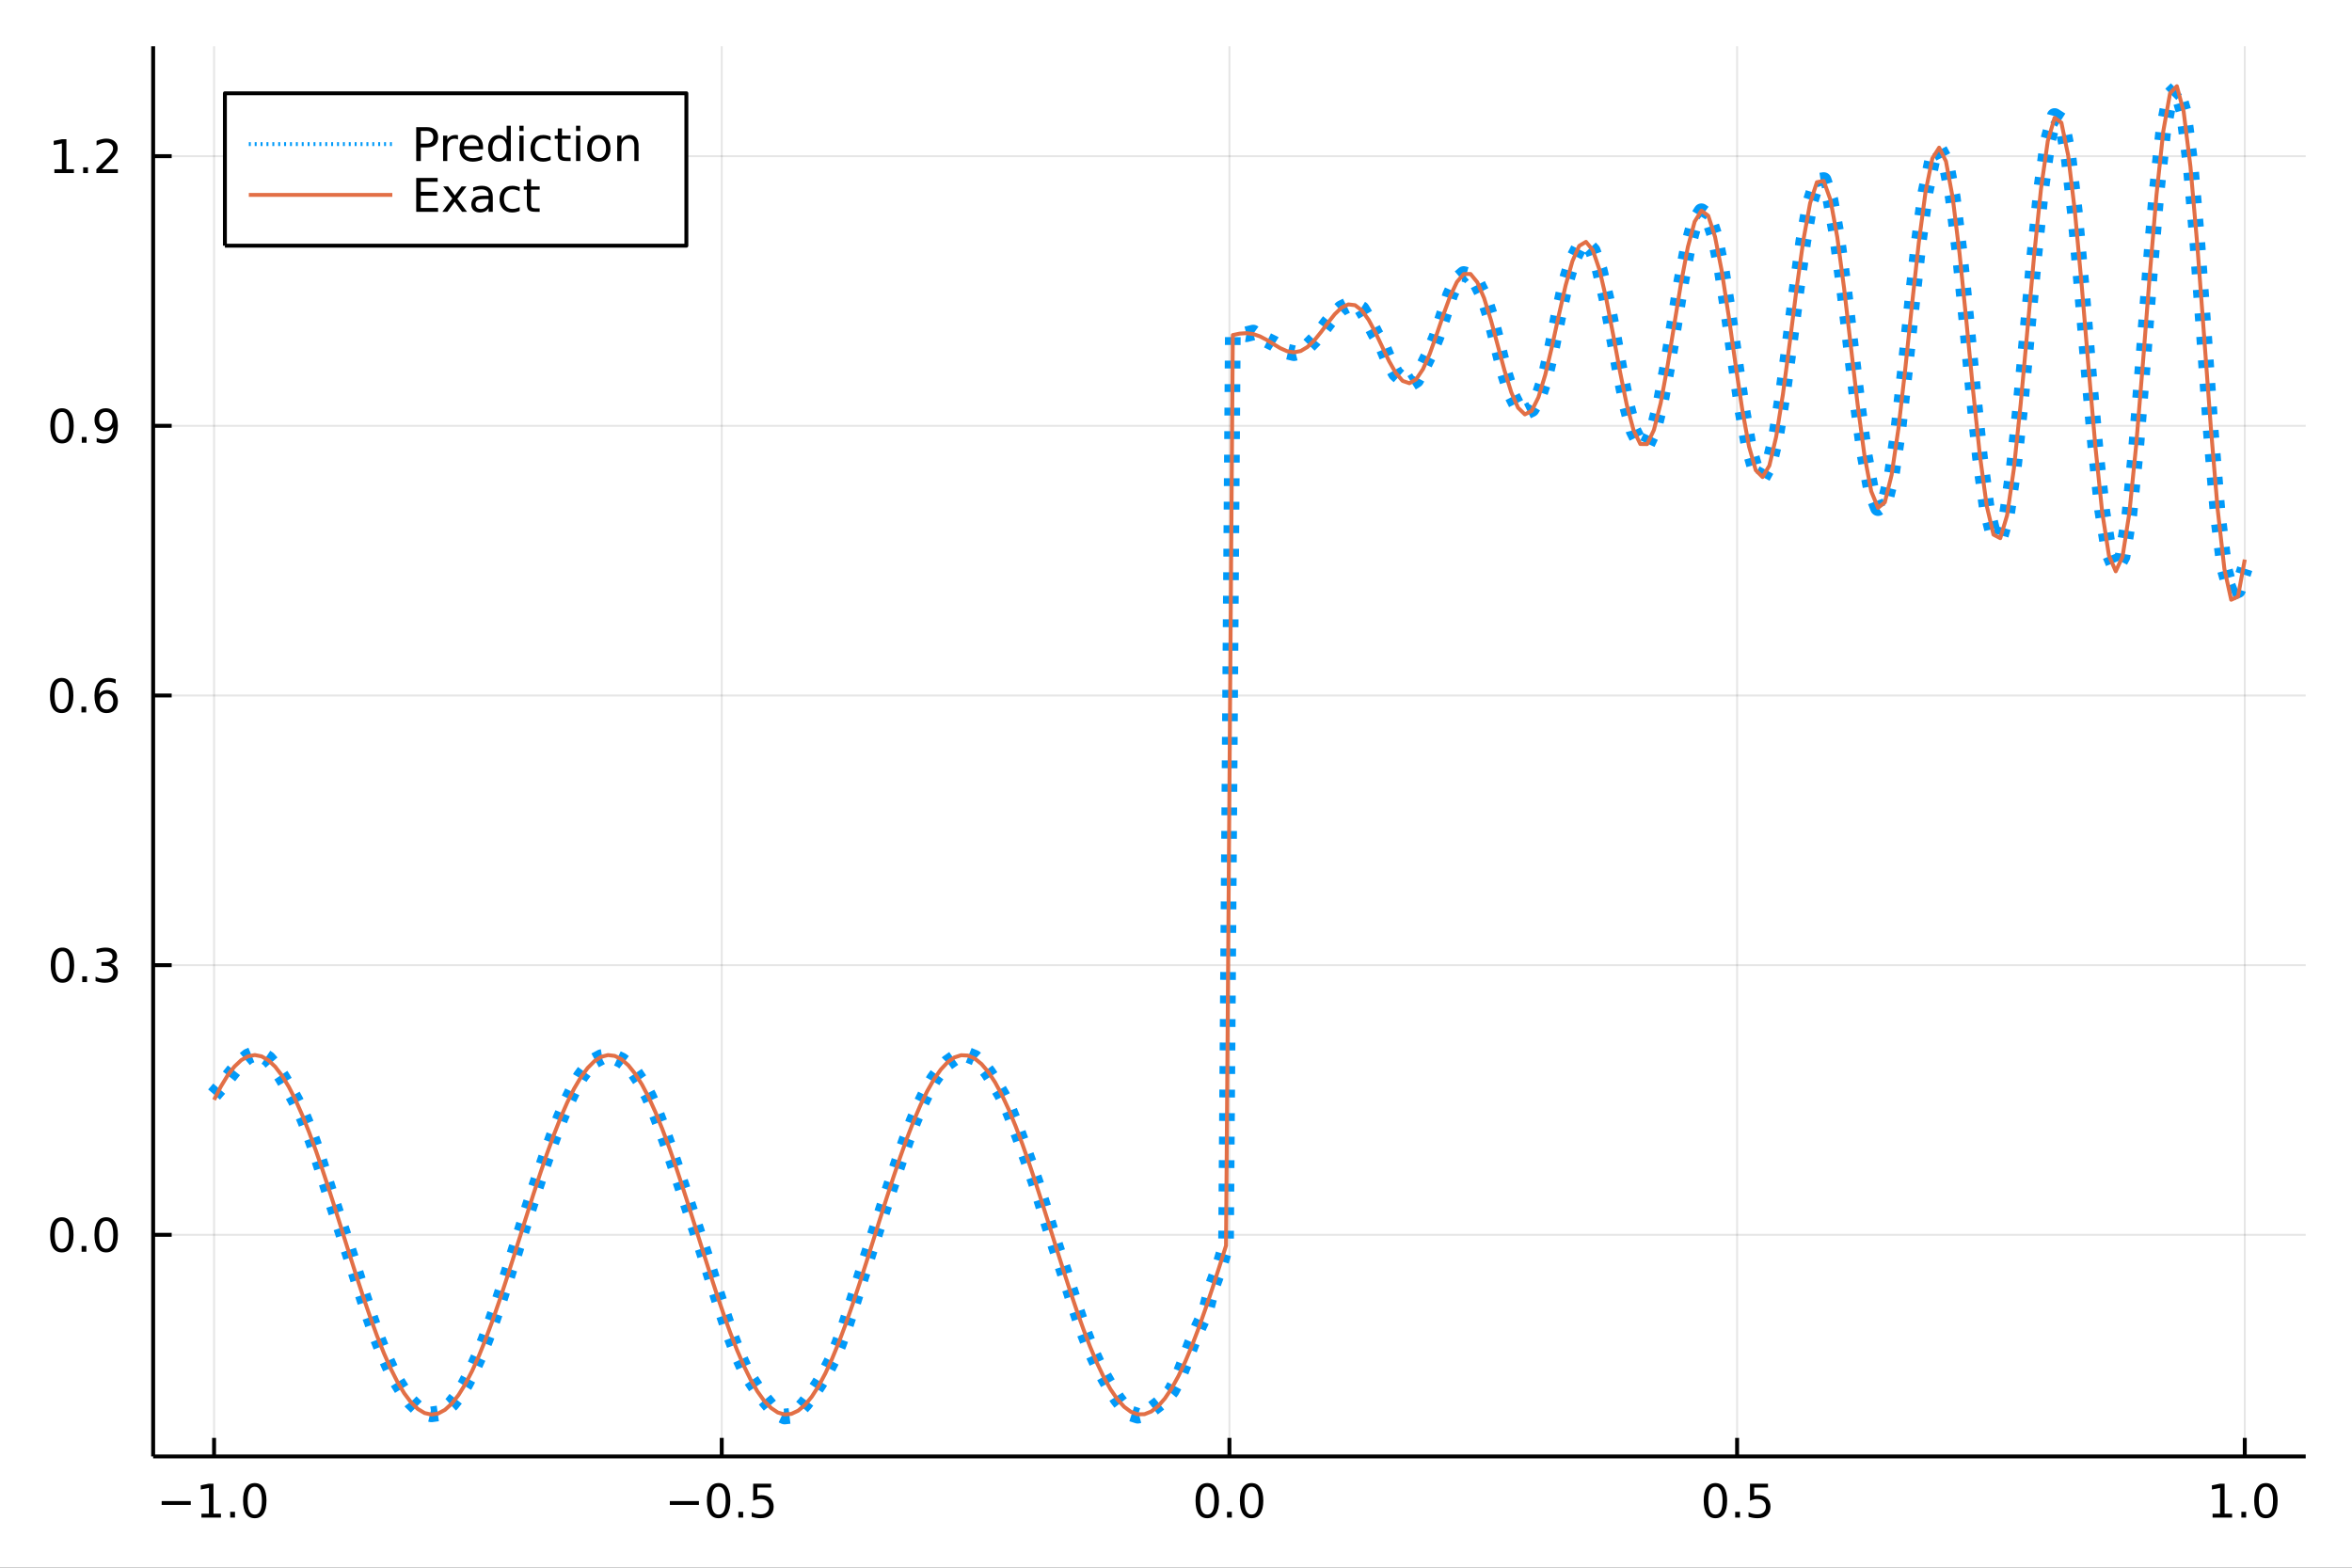 <?xml version="1.0" encoding="utf-8"?>
<svg xmlns="http://www.w3.org/2000/svg" xmlns:xlink="http://www.w3.org/1999/xlink" width="600" height="400" viewBox="0 0 2400 1600">
<rect x="0" y="0" width="2400" height="1600" fill="#333333" stroke="none"/>
<defs>
  <clipPath id="clip020">
    <rect x="0" y="0" width="2400" height="1600"/>
  </clipPath>
</defs>
<path clip-path="url(#clip020)" d="
M0 1600 L2400 1600 L2400 0 L0 0  Z
  " fill="#ffffff" fill-rule="evenodd" fill-opacity="1"/>
<defs>
  <clipPath id="clip021">
    <rect x="480" y="0" width="1681" height="1600"/>
  </clipPath>
</defs>
<path clip-path="url(#clip020)" d="
M156.274 1486.45 L2352.76 1486.45 L2352.76 47.244 L156.274 47.244  Z
  " fill="#ffffff" fill-rule="evenodd" fill-opacity="1"/>
<defs>
  <clipPath id="clip022">
    <rect x="156" y="47" width="2197" height="1440"/>
  </clipPath>
</defs>
<polyline clip-path="url(#clip022)" style="stroke:#000000; stroke-linecap:butt; stroke-linejoin:round; stroke-width:2; stroke-opacity:0.1; fill:none" points="
  218.439,1486.45 218.439,47.244 
  "/>
<polyline clip-path="url(#clip022)" style="stroke:#000000; stroke-linecap:butt; stroke-linejoin:round; stroke-width:2; stroke-opacity:0.1; fill:none" points="
  736.477,1486.45 736.477,47.244 
  "/>
<polyline clip-path="url(#clip022)" style="stroke:#000000; stroke-linecap:butt; stroke-linejoin:round; stroke-width:2; stroke-opacity:0.1; fill:none" points="
  1254.52,1486.45 1254.52,47.244 
  "/>
<polyline clip-path="url(#clip022)" style="stroke:#000000; stroke-linecap:butt; stroke-linejoin:round; stroke-width:2; stroke-opacity:0.1; fill:none" points="
  1772.55,1486.45 1772.55,47.244 
  "/>
<polyline clip-path="url(#clip022)" style="stroke:#000000; stroke-linecap:butt; stroke-linejoin:round; stroke-width:2; stroke-opacity:0.1; fill:none" points="
  2290.59,1486.45 2290.59,47.244 
  "/>
<polyline clip-path="url(#clip020)" style="stroke:#000000; stroke-linecap:butt; stroke-linejoin:round; stroke-width:4; stroke-opacity:1; fill:none" points="
  156.274,1486.45 2352.76,1486.45 
  "/>
<polyline clip-path="url(#clip020)" style="stroke:#000000; stroke-linecap:butt; stroke-linejoin:round; stroke-width:4; stroke-opacity:1; fill:none" points="
  218.439,1486.45 218.439,1467.55 
  "/>
<polyline clip-path="url(#clip020)" style="stroke:#000000; stroke-linecap:butt; stroke-linejoin:round; stroke-width:4; stroke-opacity:1; fill:none" points="
  736.477,1486.45 736.477,1467.55 
  "/>
<polyline clip-path="url(#clip020)" style="stroke:#000000; stroke-linecap:butt; stroke-linejoin:round; stroke-width:4; stroke-opacity:1; fill:none" points="
  1254.52,1486.45 1254.52,1467.55 
  "/>
<polyline clip-path="url(#clip020)" style="stroke:#000000; stroke-linecap:butt; stroke-linejoin:round; stroke-width:4; stroke-opacity:1; fill:none" points="
  1772.55,1486.45 1772.55,1467.55 
  "/>
<polyline clip-path="url(#clip020)" style="stroke:#000000; stroke-linecap:butt; stroke-linejoin:round; stroke-width:4; stroke-opacity:1; fill:none" points="
  2290.59,1486.45 2290.59,1467.55 
  "/>
<path clip-path="url(#clip020)" d="M164.967 1532.02 L194.643 1532.02 L194.643 1535.95 L164.967 1535.95 L164.967 1532.02 Z" fill="#000000" fill-rule="evenodd" fill-opacity="1" /><path clip-path="url(#clip020)" d="M205.545 1544.91 L213.184 1544.91 L213.184 1518.55 L204.874 1520.21 L204.874 1515.95 L213.138 1514.29 L217.814 1514.29 L217.814 1544.91 L225.453 1544.91 L225.453 1548.85 L205.545 1548.85 L205.545 1544.91 Z" fill="#000000" fill-rule="evenodd" fill-opacity="1" /><path clip-path="url(#clip020)" d="M234.897 1542.97 L239.781 1542.97 L239.781 1548.85 L234.897 1548.85 L234.897 1542.97 Z" fill="#000000" fill-rule="evenodd" fill-opacity="1" /><path clip-path="url(#clip020)" d="M259.966 1517.37 Q256.355 1517.37 254.527 1520.93 Q252.721 1524.47 252.721 1531.6 Q252.721 1538.71 254.527 1542.27 Q256.355 1545.82 259.966 1545.82 Q263.601 1545.82 265.406 1542.27 Q267.235 1538.71 267.235 1531.6 Q267.235 1524.47 265.406 1520.93 Q263.601 1517.37 259.966 1517.37 M259.966 1513.66 Q265.776 1513.66 268.832 1518.27 Q271.911 1522.85 271.911 1531.6 Q271.911 1540.33 268.832 1544.94 Q265.776 1549.52 259.966 1549.52 Q254.156 1549.52 251.077 1544.94 Q248.022 1540.33 248.022 1531.6 Q248.022 1522.85 251.077 1518.27 Q254.156 1513.66 259.966 1513.66 Z" fill="#000000" fill-rule="evenodd" fill-opacity="1" /><path clip-path="url(#clip020)" d="M683.503 1532.02 L713.178 1532.02 L713.178 1535.95 L683.503 1535.95 L683.503 1532.02 Z" fill="#000000" fill-rule="evenodd" fill-opacity="1" /><path clip-path="url(#clip020)" d="M733.271 1517.37 Q729.66 1517.37 727.831 1520.93 Q726.026 1524.47 726.026 1531.6 Q726.026 1538.71 727.831 1542.27 Q729.66 1545.82 733.271 1545.82 Q736.905 1545.82 738.711 1542.27 Q740.539 1538.71 740.539 1531.6 Q740.539 1524.47 738.711 1520.93 Q736.905 1517.37 733.271 1517.37 M733.271 1513.66 Q739.081 1513.66 742.137 1518.27 Q745.215 1522.85 745.215 1531.6 Q745.215 1540.33 742.137 1544.94 Q739.081 1549.52 733.271 1549.52 Q727.461 1549.52 724.382 1544.94 Q721.327 1540.33 721.327 1531.6 Q721.327 1522.85 724.382 1518.27 Q727.461 1513.66 733.271 1513.66 Z" fill="#000000" fill-rule="evenodd" fill-opacity="1" /><path clip-path="url(#clip020)" d="M753.433 1542.97 L758.317 1542.97 L758.317 1548.85 L753.433 1548.85 L753.433 1542.97 Z" fill="#000000" fill-rule="evenodd" fill-opacity="1" /><path clip-path="url(#clip020)" d="M768.548 1514.29 L786.905 1514.29 L786.905 1518.22 L772.831 1518.22 L772.831 1526.7 Q773.849 1526.35 774.868 1526.19 Q775.886 1526 776.905 1526 Q782.692 1526 786.072 1529.17 Q789.451 1532.34 789.451 1537.76 Q789.451 1543.34 785.979 1546.44 Q782.507 1549.52 776.187 1549.52 Q774.011 1549.52 771.743 1549.15 Q769.498 1548.78 767.09 1548.04 L767.09 1543.34 Q769.173 1544.47 771.396 1545.03 Q773.618 1545.58 776.095 1545.58 Q780.099 1545.58 782.437 1543.48 Q784.775 1541.37 784.775 1537.76 Q784.775 1534.15 782.437 1532.04 Q780.099 1529.94 776.095 1529.94 Q774.22 1529.94 772.345 1530.35 Q770.493 1530.77 768.548 1531.65 L768.548 1514.29 Z" fill="#000000" fill-rule="evenodd" fill-opacity="1" /><path clip-path="url(#clip020)" d="M1231.9 1517.37 Q1228.29 1517.37 1226.46 1520.93 Q1224.65 1524.47 1224.65 1531.6 Q1224.65 1538.71 1226.46 1542.27 Q1228.29 1545.82 1231.9 1545.82 Q1235.53 1545.82 1237.34 1542.27 Q1239.17 1538.71 1239.17 1531.6 Q1239.17 1524.47 1237.34 1520.93 Q1235.53 1517.37 1231.9 1517.37 M1231.9 1513.66 Q1237.71 1513.66 1240.77 1518.27 Q1243.84 1522.85 1243.84 1531.6 Q1243.84 1540.33 1240.77 1544.94 Q1237.71 1549.52 1231.9 1549.52 Q1226.09 1549.52 1223.01 1544.94 Q1219.96 1540.33 1219.96 1531.6 Q1219.96 1522.85 1223.01 1518.27 Q1226.09 1513.66 1231.9 1513.66 Z" fill="#000000" fill-rule="evenodd" fill-opacity="1" /><path clip-path="url(#clip020)" d="M1252.06 1542.97 L1256.95 1542.97 L1256.95 1548.85 L1252.06 1548.85 L1252.06 1542.97 Z" fill="#000000" fill-rule="evenodd" fill-opacity="1" /><path clip-path="url(#clip020)" d="M1277.13 1517.37 Q1273.52 1517.37 1271.69 1520.93 Q1269.89 1524.47 1269.89 1531.6 Q1269.89 1538.71 1271.69 1542.27 Q1273.52 1545.82 1277.13 1545.82 Q1280.76 1545.82 1282.57 1542.27 Q1284.4 1538.71 1284.4 1531.6 Q1284.4 1524.47 1282.57 1520.93 Q1280.76 1517.37 1277.13 1517.37 M1277.13 1513.66 Q1282.94 1513.66 1286 1518.27 Q1289.08 1522.85 1289.08 1531.6 Q1289.08 1540.33 1286 1544.94 Q1282.94 1549.52 1277.13 1549.52 Q1271.32 1549.52 1268.24 1544.94 Q1265.19 1540.33 1265.19 1531.6 Q1265.19 1522.85 1268.24 1518.27 Q1271.32 1513.66 1277.13 1513.66 Z" fill="#000000" fill-rule="evenodd" fill-opacity="1" /><path clip-path="url(#clip020)" d="M1750.44 1517.37 Q1746.82 1517.37 1745 1520.93 Q1743.19 1524.47 1743.19 1531.6 Q1743.19 1538.71 1745 1542.27 Q1746.82 1545.82 1750.44 1545.82 Q1754.07 1545.82 1755.88 1542.27 Q1757.7 1538.71 1757.7 1531.6 Q1757.7 1524.47 1755.88 1520.93 Q1754.07 1517.37 1750.44 1517.37 M1750.44 1513.66 Q1756.25 1513.66 1759.3 1518.27 Q1762.38 1522.85 1762.38 1531.6 Q1762.38 1540.33 1759.3 1544.94 Q1756.25 1549.52 1750.44 1549.52 Q1744.63 1549.52 1741.55 1544.94 Q1738.49 1540.33 1738.49 1531.6 Q1738.49 1522.85 1741.55 1518.27 Q1744.63 1513.66 1750.44 1513.66 Z" fill="#000000" fill-rule="evenodd" fill-opacity="1" /><path clip-path="url(#clip020)" d="M1770.6 1542.97 L1775.48 1542.97 L1775.48 1548.85 L1770.6 1548.85 L1770.6 1542.97 Z" fill="#000000" fill-rule="evenodd" fill-opacity="1" /><path clip-path="url(#clip020)" d="M1785.71 1514.29 L1804.07 1514.29 L1804.07 1518.22 L1790 1518.22 L1790 1526.7 Q1791.01 1526.35 1792.03 1526.19 Q1793.05 1526 1794.07 1526 Q1799.86 1526 1803.24 1529.17 Q1806.62 1532.34 1806.62 1537.76 Q1806.62 1543.34 1803.14 1546.44 Q1799.67 1549.52 1793.35 1549.52 Q1791.18 1549.52 1788.91 1549.15 Q1786.66 1548.78 1784.25 1548.04 L1784.25 1543.34 Q1786.34 1544.47 1788.56 1545.03 Q1790.78 1545.58 1793.26 1545.58 Q1797.26 1545.58 1799.6 1543.48 Q1801.94 1541.37 1801.94 1537.76 Q1801.94 1534.15 1799.6 1532.04 Q1797.26 1529.94 1793.26 1529.94 Q1791.38 1529.94 1789.51 1530.35 Q1787.66 1530.77 1785.71 1531.65 L1785.71 1514.29 Z" fill="#000000" fill-rule="evenodd" fill-opacity="1" /><path clip-path="url(#clip020)" d="M2257.74 1544.91 L2265.38 1544.91 L2265.38 1518.55 L2257.07 1520.21 L2257.07 1515.95 L2265.34 1514.29 L2270.01 1514.29 L2270.01 1544.91 L2277.65 1544.91 L2277.65 1548.85 L2257.74 1548.85 L2257.74 1544.91 Z" fill="#000000" fill-rule="evenodd" fill-opacity="1" /><path clip-path="url(#clip020)" d="M2287.1 1542.97 L2291.98 1542.97 L2291.98 1548.85 L2287.1 1548.85 L2287.1 1542.97 Z" fill="#000000" fill-rule="evenodd" fill-opacity="1" /><path clip-path="url(#clip020)" d="M2312.17 1517.37 Q2308.55 1517.37 2306.73 1520.93 Q2304.92 1524.47 2304.92 1531.6 Q2304.92 1538.71 2306.73 1542.27 Q2308.55 1545.82 2312.17 1545.82 Q2315.8 1545.82 2317.61 1542.27 Q2319.43 1538.71 2319.43 1531.6 Q2319.43 1524.47 2317.61 1520.93 Q2315.8 1517.37 2312.17 1517.37 M2312.17 1513.66 Q2317.98 1513.66 2321.03 1518.27 Q2324.11 1522.85 2324.11 1531.6 Q2324.11 1540.33 2321.03 1544.94 Q2317.98 1549.52 2312.17 1549.52 Q2306.36 1549.52 2303.28 1544.94 Q2300.22 1540.33 2300.22 1531.6 Q2300.22 1522.85 2303.28 1518.27 Q2306.36 1513.66 2312.17 1513.66 Z" fill="#000000" fill-rule="evenodd" fill-opacity="1" /><polyline clip-path="url(#clip022)" style="stroke:#000000; stroke-linecap:butt; stroke-linejoin:round; stroke-width:2; stroke-opacity:0.1; fill:none" points="
  156.274,1260.26 2352.76,1260.26 
  "/>
<polyline clip-path="url(#clip022)" style="stroke:#000000; stroke-linecap:butt; stroke-linejoin:round; stroke-width:2; stroke-opacity:0.1; fill:none" points="
  156.274,985.042 2352.76,985.042 
  "/>
<polyline clip-path="url(#clip022)" style="stroke:#000000; stroke-linecap:butt; stroke-linejoin:round; stroke-width:2; stroke-opacity:0.1; fill:none" points="
  156.274,709.822 2352.76,709.822 
  "/>
<polyline clip-path="url(#clip022)" style="stroke:#000000; stroke-linecap:butt; stroke-linejoin:round; stroke-width:2; stroke-opacity:0.1; fill:none" points="
  156.274,434.603 2352.76,434.603 
  "/>
<polyline clip-path="url(#clip022)" style="stroke:#000000; stroke-linecap:butt; stroke-linejoin:round; stroke-width:2; stroke-opacity:0.1; fill:none" points="
  156.274,159.383 2352.76,159.383 
  "/>
<polyline clip-path="url(#clip020)" style="stroke:#000000; stroke-linecap:butt; stroke-linejoin:round; stroke-width:4; stroke-opacity:1; fill:none" points="
  156.274,1486.45 156.274,47.244 
  "/>
<polyline clip-path="url(#clip020)" style="stroke:#000000; stroke-linecap:butt; stroke-linejoin:round; stroke-width:4; stroke-opacity:1; fill:none" points="
  156.274,1260.26 175.172,1260.26 
  "/>
<polyline clip-path="url(#clip020)" style="stroke:#000000; stroke-linecap:butt; stroke-linejoin:round; stroke-width:4; stroke-opacity:1; fill:none" points="
  156.274,985.042 175.172,985.042 
  "/>
<polyline clip-path="url(#clip020)" style="stroke:#000000; stroke-linecap:butt; stroke-linejoin:round; stroke-width:4; stroke-opacity:1; fill:none" points="
  156.274,709.822 175.172,709.822 
  "/>
<polyline clip-path="url(#clip020)" style="stroke:#000000; stroke-linecap:butt; stroke-linejoin:round; stroke-width:4; stroke-opacity:1; fill:none" points="
  156.274,434.603 175.172,434.603 
  "/>
<polyline clip-path="url(#clip020)" style="stroke:#000000; stroke-linecap:butt; stroke-linejoin:round; stroke-width:4; stroke-opacity:1; fill:none" points="
  156.274,159.383 175.172,159.383 
  "/>
<path clip-path="url(#clip020)" d="M63.099 1246.06 Q59.487 1246.06 57.659 1249.63 Q55.853 1253.17 55.853 1260.3 Q55.853 1267.4 57.659 1270.97 Q59.487 1274.51 63.099 1274.51 Q66.733 1274.51 68.538 1270.97 Q70.367 1267.4 70.367 1260.3 Q70.367 1253.17 68.538 1249.63 Q66.733 1246.06 63.099 1246.06 M63.099 1242.36 Q68.909 1242.36 71.964 1246.96 Q75.043 1251.55 75.043 1260.3 Q75.043 1269.02 71.964 1273.63 Q68.909 1278.21 63.099 1278.21 Q57.288 1278.21 54.21 1273.63 Q51.154 1269.02 51.154 1260.3 Q51.154 1251.55 54.21 1246.96 Q57.288 1242.36 63.099 1242.36 Z" fill="#000000" fill-rule="evenodd" fill-opacity="1" /><path clip-path="url(#clip020)" d="M83.26 1271.66 L88.145 1271.66 L88.145 1277.54 L83.26 1277.54 L83.26 1271.66 Z" fill="#000000" fill-rule="evenodd" fill-opacity="1" /><path clip-path="url(#clip020)" d="M108.33 1246.06 Q104.719 1246.06 102.89 1249.63 Q101.084 1253.17 101.084 1260.3 Q101.084 1267.4 102.89 1270.97 Q104.719 1274.51 108.33 1274.51 Q111.964 1274.51 113.77 1270.97 Q115.598 1267.4 115.598 1260.3 Q115.598 1253.17 113.77 1249.63 Q111.964 1246.06 108.33 1246.06 M108.33 1242.36 Q114.14 1242.36 117.195 1246.96 Q120.274 1251.55 120.274 1260.3 Q120.274 1269.02 117.195 1273.63 Q114.14 1278.21 108.33 1278.21 Q102.52 1278.21 99.441 1273.63 Q96.385 1269.02 96.385 1260.3 Q96.385 1251.55 99.441 1246.96 Q102.52 1242.36 108.33 1242.36 Z" fill="#000000" fill-rule="evenodd" fill-opacity="1" /><path clip-path="url(#clip020)" d="M63.747 970.841 Q60.136 970.841 58.307 974.405 Q56.501 977.947 56.501 985.077 Q56.501 992.183 58.307 995.748 Q60.136 999.29 63.747 999.29 Q67.381 999.29 69.186 995.748 Q71.015 992.183 71.015 985.077 Q71.015 977.947 69.186 974.405 Q67.381 970.841 63.747 970.841 M63.747 967.137 Q69.557 967.137 72.612 971.743 Q75.691 976.327 75.691 985.077 Q75.691 993.804 72.612 998.41 Q69.557 1002.99 63.747 1002.99 Q57.937 1002.99 54.858 998.41 Q51.802 993.804 51.802 985.077 Q51.802 976.327 54.858 971.743 Q57.937 967.137 63.747 967.137 Z" fill="#000000" fill-rule="evenodd" fill-opacity="1" /><path clip-path="url(#clip020)" d="M83.909 996.442 L88.793 996.442 L88.793 1002.32 L83.909 1002.32 L83.909 996.442 Z" fill="#000000" fill-rule="evenodd" fill-opacity="1" /><path clip-path="url(#clip020)" d="M113.145 983.688 Q116.501 984.405 118.376 986.674 Q120.274 988.942 120.274 992.276 Q120.274 997.391 116.756 1000.19 Q113.237 1002.99 106.756 1002.99 Q104.58 1002.99 102.265 1002.55 Q99.973 1002.14 97.52 1001.28 L97.52 996.766 Q99.464 997.901 101.779 998.479 Q104.094 999.058 106.617 999.058 Q111.015 999.058 113.307 997.322 Q115.621 995.586 115.621 992.276 Q115.621 989.22 113.469 987.507 Q111.339 985.771 107.52 985.771 L103.492 985.771 L103.492 981.929 L107.705 981.929 Q111.154 981.929 112.983 980.563 Q114.811 979.174 114.811 976.581 Q114.811 973.919 112.913 972.507 Q111.038 971.072 107.52 971.072 Q105.598 971.072 103.399 971.489 Q101.2 971.905 98.561 972.785 L98.561 968.618 Q101.223 967.878 103.538 967.507 Q105.876 967.137 107.936 967.137 Q113.26 967.137 116.362 969.568 Q119.464 971.975 119.464 976.095 Q119.464 978.966 117.82 980.956 Q116.177 982.924 113.145 983.688 Z" fill="#000000" fill-rule="evenodd" fill-opacity="1" /><path clip-path="url(#clip020)" d="M62.937 695.621 Q59.325 695.621 57.497 699.186 Q55.691 702.727 55.691 709.857 Q55.691 716.964 57.497 720.528 Q59.325 724.07 62.937 724.07 Q66.571 724.07 68.376 720.528 Q70.205 716.964 70.205 709.857 Q70.205 702.727 68.376 699.186 Q66.571 695.621 62.937 695.621 M62.937 691.917 Q68.747 691.917 71.802 696.524 Q74.881 701.107 74.881 709.857 Q74.881 718.584 71.802 723.19 Q68.747 727.774 62.937 727.774 Q57.126 727.774 54.048 723.19 Q50.992 718.584 50.992 709.857 Q50.992 701.107 54.048 696.524 Q57.126 691.917 62.937 691.917 Z" fill="#000000" fill-rule="evenodd" fill-opacity="1" /><path clip-path="url(#clip020)" d="M83.098 721.223 L87.983 721.223 L87.983 727.102 L83.098 727.102 L83.098 721.223 Z" fill="#000000" fill-rule="evenodd" fill-opacity="1" /><path clip-path="url(#clip020)" d="M108.746 707.959 Q105.598 707.959 103.746 710.112 Q101.918 712.264 101.918 716.014 Q101.918 719.741 103.746 721.917 Q105.598 724.07 108.746 724.07 Q111.895 724.07 113.723 721.917 Q115.575 719.741 115.575 716.014 Q115.575 712.264 113.723 710.112 Q111.895 707.959 108.746 707.959 M118.029 693.306 L118.029 697.565 Q116.27 696.732 114.464 696.292 Q112.682 695.853 110.922 695.853 Q106.293 695.853 103.839 698.978 Q101.409 702.102 101.061 708.422 Q102.427 706.408 104.487 705.343 Q106.547 704.255 109.024 704.255 Q114.233 704.255 117.242 707.427 Q120.274 710.575 120.274 716.014 Q120.274 721.339 117.126 724.556 Q113.978 727.774 108.746 727.774 Q102.751 727.774 99.58 723.19 Q96.409 718.584 96.409 709.857 Q96.409 701.663 100.297 696.802 Q104.186 691.917 110.737 691.917 Q112.496 691.917 114.279 692.265 Q116.084 692.612 118.029 693.306 Z" fill="#000000" fill-rule="evenodd" fill-opacity="1" /><path clip-path="url(#clip020)" d="M63.284 420.401 Q59.673 420.401 57.844 423.966 Q56.038 427.508 56.038 434.637 Q56.038 441.744 57.844 445.309 Q59.673 448.85 63.284 448.85 Q66.918 448.85 68.724 445.309 Q70.552 441.744 70.552 434.637 Q70.552 427.508 68.724 423.966 Q66.918 420.401 63.284 420.401 M63.284 416.698 Q69.094 416.698 72.149 421.304 Q75.228 425.887 75.228 434.637 Q75.228 443.364 72.149 447.971 Q69.094 452.554 63.284 452.554 Q57.474 452.554 54.395 447.971 Q51.339 443.364 51.339 434.637 Q51.339 425.887 54.395 421.304 Q57.474 416.698 63.284 416.698 Z" fill="#000000" fill-rule="evenodd" fill-opacity="1" /><path clip-path="url(#clip020)" d="M83.446 446.003 L88.33 446.003 L88.33 451.883 L83.446 451.883 L83.446 446.003 Z" fill="#000000" fill-rule="evenodd" fill-opacity="1" /><path clip-path="url(#clip020)" d="M98.654 451.165 L98.654 446.906 Q100.413 447.739 102.219 448.179 Q104.024 448.619 105.76 448.619 Q110.39 448.619 112.82 445.517 Q115.274 442.392 115.621 436.049 Q114.279 438.04 112.219 439.105 Q110.158 440.17 107.658 440.17 Q102.473 440.17 99.441 437.045 Q96.432 433.897 96.432 428.457 Q96.432 423.133 99.58 419.915 Q102.728 416.698 107.959 416.698 Q113.955 416.698 117.103 421.304 Q120.274 425.887 120.274 434.637 Q120.274 442.809 116.385 447.693 Q112.52 452.554 105.969 452.554 Q104.209 452.554 102.404 452.207 Q100.598 451.86 98.654 451.165 M107.959 436.512 Q111.108 436.512 112.936 434.36 Q114.788 432.207 114.788 428.457 Q114.788 424.73 112.936 422.577 Q111.108 420.401 107.959 420.401 Q104.811 420.401 102.959 422.577 Q101.131 424.73 101.131 428.457 Q101.131 432.207 102.959 434.36 Q104.811 436.512 107.959 436.512 Z" fill="#000000" fill-rule="evenodd" fill-opacity="1" /><path clip-path="url(#clip020)" d="M55.506 172.728 L63.145 172.728 L63.145 146.362 L54.835 148.029 L54.835 143.77 L63.099 142.103 L67.774 142.103 L67.774 172.728 L75.413 172.728 L75.413 176.663 L55.506 176.663 L55.506 172.728 Z" fill="#000000" fill-rule="evenodd" fill-opacity="1" /><path clip-path="url(#clip020)" d="M84.858 170.783 L89.742 170.783 L89.742 176.663 L84.858 176.663 L84.858 170.783 Z" fill="#000000" fill-rule="evenodd" fill-opacity="1" /><path clip-path="url(#clip020)" d="M103.955 172.728 L120.274 172.728 L120.274 176.663 L98.33 176.663 L98.33 172.728 Q100.992 169.973 105.575 165.344 Q110.182 160.691 111.362 159.348 Q113.608 156.825 114.487 155.089 Q115.39 153.33 115.39 151.64 Q115.39 148.885 113.445 147.149 Q111.524 145.413 108.422 145.413 Q106.223 145.413 103.77 146.177 Q101.339 146.941 98.561 148.492 L98.561 143.77 Q101.385 142.635 103.839 142.057 Q106.293 141.478 108.33 141.478 Q113.7 141.478 116.895 144.163 Q120.089 146.848 120.089 151.339 Q120.089 153.469 119.279 155.39 Q118.492 157.288 116.385 159.881 Q115.807 160.552 112.705 163.77 Q109.603 166.964 103.955 172.728 Z" fill="#000000" fill-rule="evenodd" fill-opacity="1" /><polyline clip-path="url(#clip022)" style="stroke:#009af9; stroke-linecap:butt; stroke-linejoin:round; stroke-width:16; stroke-opacity:1; fill:none" stroke-dasharray="8, 16" points="
  218.439,1117.13 225.369,1109.1 232.299,1100.37 239.23,1091.68 246.16,1083.94 253.09,1078.17 260.02,1075.33 266.951,1076.13 273.881,1080.77 280.811,1088.77 
  287.742,1099.1 294.672,1110.7 301.602,1123.24 308.532,1137.4 315.463,1154.22 322.393,1173.91 329.323,1195.41 336.253,1217.16 343.184,1238.32 350.114,1259.15 
  357.044,1280.31 363.975,1302.05 370.905,1323.88 377.835,1344.92 384.765,1364.41 391.696,1381.89 398.626,1397.27 405.556,1410.57 412.486,1421.78 419.417,1430.82 
  426.347,1437.56 433.277,1441.83 440.208,1443.51 447.138,1442.53 454.068,1438.88 460.998,1432.63 467.929,1423.87 474.859,1412.75 481.789,1399.4 488.72,1384 
  495.65,1366.71 502.58,1347.79 509.51,1327.54 516.441,1306.34 523.371,1284.59 530.301,1262.67 537.231,1240.91 544.162,1219.53 551.092,1198.68 558.022,1178.56 
  564.953,1159.36 571.883,1141.38 578.813,1124.97 585.743,1110.55 592.674,1098.51 599.604,1089.15 606.534,1082.65 613.464,1078.94 620.395,1077.81 627.325,1078.97 
  634.255,1082.22 641.186,1087.55 648.116,1095.19 655.046,1105.46 661.976,1118.57 668.907,1134.42 675.837,1152.52 682.767,1172.14 689.698,1192.56 696.628,1213.22 
  703.558,1233.91 710.488,1254.7 717.419,1275.81 724.349,1297.42 731.279,1319.37 738.209,1341.1 745.14,1361.62 752.07,1379.87 759,1395.2 765.931,1407.73 
  772.861,1418.26 779.791,1427.64 786.721,1435.98 793.652,1442.45 800.582,1445.72 807.512,1444.91 814.442,1440.2 821.373,1432.62 828.303,1423.4 835.233,1413.17 
  842.164,1401.66 849.094,1388.08 856.024,1371.76 862.954,1352.71 869.885,1331.66 876.815,1309.68 883.745,1287.71 890.676,1266.15 897.606,1244.93 904.536,1223.8 
  911.466,1202.74 918.397,1182.09 925.327,1162.39 932.257,1144.14 939.187,1127.67 946.118,1113.27 953.048,1101.22 959.978,1091.7 966.909,1084.65 973.839,1079.8 
  980.769,1077.03 987.699,1076.71 994.63,1079.52 1001.56,1085.78 1008.49,1094.84 1015.42,1105.52 1022.35,1117.43 1029.28,1131.59 1036.21,1148.83 1043.14,1167.95 
  1050.07,1187.25 1057,1207.29 1063.93,1229.25 1070.86,1251.97 1077.79,1273.66 1084.72,1294.47 1091.65,1315.66 1098.58,1337.28 1105.51,1357.81 1112.44,1375.75 
  1119.37,1390.99 1126.3,1404.38 1133.24,1416.59 1140.17,1427.53 1147.1,1436.54 1154.03,1442.64 1160.96,1444.89 1167.89,1443.12 1174.82,1438.59 1181.75,1433.26 
  1188.68,1427.56 1195.61,1419.39 1202.54,1406.36 1209.47,1388.83 1216.4,1370.16 1223.33,1353.99 1230.26,1339.21 1237.19,1312.55 1244.12,1293.78 1251.05,1270.94 
  1257.98,342.405 1264.91,339.95 1271.84,341.127 1278.77,339.417 1285.7,344.518 1292.63,347.041 1299.56,350.454 1306.49,354.84 1313.42,358.807 1320.35,360.458 
  1327.28,358.703 1334.21,353.855 1341.14,346.86 1348.07,338.43 1355,329.36 1361.93,320.937 1368.86,314.498 1375.79,311.087 1382.73,311.208 1389.66,315.481 
  1396.59,327.151 1403.52,340.81 1410.45,352.219 1417.38,369.06 1424.31,381.26 1431.24,387.543 1438.17,392.157 1445.1,387.813 1452.03,374.791 1458.96,360.532 
  1465.89,343.652 1472.82,322.462 1479.75,301.004 1486.68,285.688 1493.61,279.661 1500.54,281.652 1507.47,289.437 1514.4,303.242 1521.33,324.607 1528.26,352.021 
  1535.19,379.877 1542.12,402.216 1549.05,416.006 1555.98,420.946 1562.91,417.58 1569.84,405.897 1576.77,384.949 1583.7,354.831 1590.63,320.277 1597.56,289.015 
  1604.49,265.965 1611.42,252.29 1618.35,248.532 1625.28,255.905 1632.22,275.029 1639.15,304.514 1646.08,340.787 1653.01,378.887 1659.94,413.476 1666.87,439.68 
  1673.8,453.729 1680.73,453.463 1687.66,438.621 1694.59,410.842 1701.52,373.411 1708.45,330.884 1715.38,288.632 1722.31,252.232 1729.24,226.684 1736.17,215.605 
  1743.1,220.705 1750.03,241.674 1756.96,276.37 1763.89,321.022 1770.82,370.341 1777.75,417.825 1784.68,456.616 1791.61,480.869 1798.54,487.03 1805.47,474.38 
  1812.4,444.735 1819.33,401.75 1826.26,350.313 1833.19,296.249 1840.12,246.159 1847.05,206.968 1853.98,184.87 1860.91,183.787 1867.84,204.173 1874.77,243.025 
  1881.71,295.014 1888.64,353.727 1895.57,412.274 1902.5,463.563 1909.43,500.836 1916.36,518.603 1923.29,513.628 1930.22,485.68 1937.15,437.877 1944.08,376.445 
  1951.01,309.761 1957.94,246.846 1964.87,195.837 1971.8,162.973 1978.73,152.211 1985.66,165.208 1992.59,201.228 1999.52,256.843 2006.45,325.712 2013.38,398.922 
  2020.31,466.216 2027.24,517.862 2034.17,546.54 2041.1,548.57 2048.03,524.13 2054.96,476.678 2061.89,412.034 2068.82,337.622 2075.75,261.972 2082.68,194.311 
  2089.61,143.838 2096.54,118.41 2103.47,122.844 2110.4,157.441 2117.33,217.552 2124.26,294.531 2131.19,377.655 2138.13,456.187 2145.06,520.785 2151.99,564.089 
  2158.92,580.837 2165.85,568.018 2172.78,525.524 2179.71,457.181 2186.64,371.379 2193.57,280.288 2200.5,197.304 2207.43,133.799 2214.36,97.019 2221.29,90.162 
  2228.22,113.887 2235.15,167.214 2242.08,246.303 2249.01,342.11 2255.94,440.021 2262.87,523.504 2269.8,580.013 2276.73,605.109 2283.66,602.419 2290.59,580.377 
  
  "/>
<polyline clip-path="url(#clip022)" style="stroke:#e26f46; stroke-linecap:butt; stroke-linejoin:round; stroke-width:4; stroke-opacity:1; fill:none" points="
  218.439,1122.47 225.369,1108.92 232.299,1097.55 239.23,1088.55 246.16,1082.02 253.09,1078.08 260.02,1076.78 266.951,1078.14 273.881,1082.13 280.811,1088.7 
  287.742,1097.75 294.672,1109.16 301.602,1122.75 308.532,1138.34 315.463,1155.69 322.393,1174.56 329.323,1194.66 336.253,1215.72 343.184,1237.42 350.114,1259.45 
  357.044,1281.5 363.975,1303.23 370.905,1324.35 377.835,1344.53 384.765,1363.5 391.696,1380.97 398.626,1396.69 405.556,1410.44 412.486,1422.01 419.417,1431.25 
  426.347,1438 433.277,1442.18 440.208,1443.73 447.138,1442.62 454.068,1438.88 460.998,1432.54 467.929,1423.71 474.859,1412.52 481.789,1399.12 488.72,1383.71 
  495.65,1366.51 502.58,1347.77 509.51,1327.77 516.441,1306.79 523.371,1285.13 530.301,1263.12 537.231,1241.06 544.162,1219.28 551.092,1198.1 558.022,1177.82 
  564.953,1158.72 571.883,1141.1 578.813,1125.21 585.743,1111.27 592.674,1099.49 599.604,1090.03 606.534,1083.04 613.464,1078.62 620.395,1076.82 627.325,1077.68 
  634.255,1081.19 641.186,1087.29 648.116,1095.89 655.046,1106.87 661.976,1120.08 668.907,1135.31 675.837,1152.35 682.767,1170.96 689.698,1190.86 696.628,1211.76 
  703.558,1233.36 710.488,1255.36 717.419,1277.42 724.349,1299.24 731.279,1320.49 738.209,1340.87 745.14,1360.09 752.07,1377.86 759,1393.92 765.931,1408.05 
  772.861,1420.04 779.791,1429.72 786.721,1436.94 793.652,1441.61 800.582,1443.65 807.512,1443.03 814.442,1439.77 821.373,1433.91 828.303,1425.53 835.233,1414.76 
  842.164,1401.76 849.094,1386.7 856.024,1369.82 862.954,1351.35 869.885,1331.56 876.815,1310.74 883.745,1289.18 890.676,1267.21 897.606,1245.14 904.536,1223.29 
  911.466,1201.97 918.397,1181.49 925.327,1162.16 932.257,1144.25 939.187,1128.01 946.118,1113.69 953.048,1101.5 959.978,1091.6 966.909,1084.15 973.839,1079.24 
  980.769,1076.96 987.699,1077.32 994.63,1080.34 1001.56,1085.97 1008.49,1094.11 1015.42,1104.67 1022.35,1117.47 1029.28,1132.34 1036.21,1149.07 1043.14,1167.4 
  1050.07,1187.08 1057,1207.82 1063.93,1229.32 1070.86,1251.27 1077.79,1273.34 1084.72,1295.23 1091.65,1316.61 1098.58,1337.18 1105.51,1356.63 1112.44,1374.68 
  1119.37,1391.08 1126.3,1405.59 1133.24,1417.99 1140.17,1428.11 1147.1,1435.79 1154.03,1440.94 1160.96,1443.47 1167.89,1443.34 1174.82,1440.57 1181.75,1435.19 
  1188.68,1427.27 1195.61,1416.93 1202.54,1404.33 1209.47,1389.64 1216.4,1373.08 1223.33,1354.88 1230.26,1335.31 1237.19,1314.66 1244.12,1293.22 1251.05,1271.3 
  1257.98,341.957 1264.91,340.497 1271.84,340.013 1278.77,340.918 1285.7,343.315 1292.63,346.953 1299.56,351.253 1306.49,355.398 1313.42,358.471 1320.35,359.622 
  1327.28,358.239 1334.21,354.082 1341.14,347.375 1348.07,338.809 1355,329.482 1361.93,320.757 1368.86,314.061 1375.79,310.67 1382.73,311.482 1389.66,316.85 
  1396.59,326.471 1403.52,339.381 1410.45,354.035 1417.38,368.501 1424.31,380.706 1431.24,388.735 1438.17,391.121 1445.1,387.087 1452.03,376.713 1458.96,360.977 
  1465.89,341.675 1472.82,321.227 1479.75,302.363 1486.68,287.768 1493.61,279.699 1500.54,279.646 1507.47,288.081 1514.4,304.339 1521.33,326.649 1528.26,352.318 
  1535.19,378.057 1542.12,400.401 1549.05,416.175 1555.98,422.943 1562.91,419.37 1569.84,405.458 1576.77,382.603 1583.7,353.467 1590.63,321.671 1597.56,291.346 
  1604.49,266.596 1611.42,250.945 1618.35,246.837 1625.28,255.27 1632.22,275.602 1639.15,305.58 1646.08,341.581 1653.01,379.048 1659.94,413.069 1666.87,439.015 
  1673.8,453.176 1680.73,453.279 1687.66,438.845 1694.59,411.307 1701.52,373.88 1708.45,331.195 1715.38,288.72 1722.31,252.066 1729.24,226.241 1736.17,214.972 
  1743.1,220.17 1750.03,241.627 1756.96,276.981 1763.89,321.968 1770.82,370.938 1777.75,417.558 1784.68,455.636 1791.61,479.939 1798.54,486.912 1805.47,475.191 
  1812.4,445.836 1819.33,402.256 1826.26,349.816 1833.19,295.179 1840.12,245.459 1847.05,207.295 1853.98,185.966 1860.91,184.662 1867.84,204.021 1874.77,241.978 
  1881.71,293.984 1888.64,353.543 1895.57,413.021 1902.5,464.631 1909.43,501.445 1916.36,518.328 1923.29,512.648 1930.22,484.673 1937.15,437.6 1944.08,377.19 
  1951.01,311.072 1957.94,247.775 1964.87,195.629 1971.8,161.671 1978.73,150.695 1985.66,164.58 1992.59,201.989 1999.52,258.484 2006.45,327.045 2013.38,398.946 
  2020.31,464.857 2027.24,516.066 2034.17,545.621 2041.1,549.273 2048.03,526.085 2054.96,478.608 2061.89,412.61 2068.82,336.381 2075.75,259.688 2082.68,192.526 
  2089.61,143.815 2096.54,120.219 2103.47,125.232 2110.4,158.672 2117.33,216.646 2124.26,291.995 2131.19,375.178 2138.13,455.479 2145.06,522.388 2151.99,566.975 
  2158.92,583.084 2165.85,568.172 2172.78,523.708 2179.71,455.031 2186.64,370.72 2193.57,281.522 2200.5,198.978 2207.43,133.937 2214.36,95.124 2221.29,87.976 
  2228.22,113.881 2235.15,169.944 2242.08,249.295 2249.01,341.937 2255.94,436.001 2262.87,519.262 2269.8,580.738 2276.73,612.127 2283.66,608.935 2290.59,571.105 
  
  "/>
<path clip-path="url(#clip020)" d="
M229.49 250.738 L700.371 250.738 L700.371 95.218 L229.49 95.218  Z
  " fill="#ffffff" fill-rule="evenodd" fill-opacity="1"/>
<polyline clip-path="url(#clip020)" style="stroke:#000000; stroke-linecap:butt; stroke-linejoin:round; stroke-width:4; stroke-opacity:1; fill:none" points="
  229.49,250.738 700.371,250.738 700.371,95.218 229.49,95.218 229.49,250.738 
  "/>
<polyline clip-path="url(#clip020)" style="stroke:#009af9; stroke-linecap:butt; stroke-linejoin:round; stroke-width:4; stroke-opacity:1; fill:none" stroke-dasharray="2, 4" points="
  253.896,147.058 400.328,147.058 
  "/>
<path clip-path="url(#clip020)" d="M429.409 133.62 L429.409 146.606 L435.289 146.606 Q438.552 146.606 440.335 144.916 Q442.117 143.227 442.117 140.102 Q442.117 137 440.335 135.31 Q438.552 133.62 435.289 133.62 L429.409 133.62 M424.733 129.778 L435.289 129.778 Q441.099 129.778 444.062 132.416 Q447.048 135.032 447.048 140.102 Q447.048 145.217 444.062 147.833 Q441.099 150.449 435.289 150.449 L429.409 150.449 L429.409 164.338 L424.733 164.338 L424.733 129.778 Z" fill="#000000" fill-rule="evenodd" fill-opacity="1" /><path clip-path="url(#clip020)" d="M467.325 142.393 Q466.608 141.977 465.751 141.791 Q464.918 141.583 463.899 141.583 Q460.288 141.583 458.344 143.944 Q456.423 146.282 456.423 150.68 L456.423 164.338 L452.14 164.338 L452.14 138.412 L456.423 138.412 L456.423 142.44 Q457.765 140.078 459.918 138.944 Q462.071 137.787 465.149 137.787 Q465.589 137.787 466.122 137.856 Q466.654 137.903 467.302 138.018 L467.325 142.393 Z" fill="#000000" fill-rule="evenodd" fill-opacity="1" /><path clip-path="url(#clip020)" d="M492.927 150.31 L492.927 152.393 L473.344 152.393 Q473.622 156.791 475.983 159.106 Q478.367 161.398 482.603 161.398 Q485.057 161.398 487.348 160.796 Q489.663 160.194 491.932 158.99 L491.932 163.018 Q489.64 163.99 487.233 164.5 Q484.825 165.009 482.348 165.009 Q476.145 165.009 472.511 161.398 Q468.899 157.787 468.899 151.629 Q468.899 145.264 472.325 141.537 Q475.774 137.787 481.608 137.787 Q486.839 137.787 489.872 141.166 Q492.927 144.523 492.927 150.31 M488.668 149.06 Q488.622 145.565 486.7 143.481 Q484.802 141.398 481.654 141.398 Q478.089 141.398 475.936 143.412 Q473.807 145.426 473.483 149.083 L488.668 149.06 Z" fill="#000000" fill-rule="evenodd" fill-opacity="1" /><path clip-path="url(#clip020)" d="M516.978 142.347 L516.978 128.319 L521.237 128.319 L521.237 164.338 L516.978 164.338 L516.978 160.449 Q515.635 162.763 513.575 163.898 Q511.538 165.009 508.668 165.009 Q503.969 165.009 501.006 161.259 Q498.066 157.509 498.066 151.398 Q498.066 145.287 501.006 141.537 Q503.969 137.787 508.668 137.787 Q511.538 137.787 513.575 138.921 Q515.635 140.032 516.978 142.347 M502.464 151.398 Q502.464 156.097 504.385 158.782 Q506.33 161.444 509.709 161.444 Q513.089 161.444 515.033 158.782 Q516.978 156.097 516.978 151.398 Q516.978 146.699 515.033 144.037 Q513.089 141.352 509.709 141.352 Q506.33 141.352 504.385 144.037 Q502.464 146.699 502.464 151.398 Z" fill="#000000" fill-rule="evenodd" fill-opacity="1" /><path clip-path="url(#clip020)" d="M530.01 138.412 L534.269 138.412 L534.269 164.338 L530.01 164.338 L530.01 138.412 M530.01 128.319 L534.269 128.319 L534.269 133.713 L530.01 133.713 L530.01 128.319 Z" fill="#000000" fill-rule="evenodd" fill-opacity="1" /><path clip-path="url(#clip020)" d="M561.839 139.407 L561.839 143.389 Q560.033 142.393 558.205 141.907 Q556.399 141.398 554.547 141.398 Q550.404 141.398 548.112 144.037 Q545.82 146.652 545.82 151.398 Q545.82 156.143 548.112 158.782 Q550.404 161.398 554.547 161.398 Q556.399 161.398 558.205 160.912 Q560.033 160.402 561.839 159.407 L561.839 163.342 Q560.056 164.176 558.135 164.592 Q556.237 165.009 554.084 165.009 Q548.228 165.009 544.779 161.328 Q541.33 157.648 541.33 151.398 Q541.33 145.055 544.802 141.421 Q548.297 137.787 554.362 137.787 Q556.33 137.787 558.205 138.203 Q560.08 138.597 561.839 139.407 Z" fill="#000000" fill-rule="evenodd" fill-opacity="1" /><path clip-path="url(#clip020)" d="M573.459 131.051 L573.459 138.412 L582.232 138.412 L582.232 141.722 L573.459 141.722 L573.459 155.796 Q573.459 158.967 574.316 159.87 Q575.195 160.773 577.857 160.773 L582.232 160.773 L582.232 164.338 L577.857 164.338 Q572.927 164.338 571.052 162.509 Q569.177 160.657 569.177 155.796 L569.177 141.722 L566.052 141.722 L566.052 138.412 L569.177 138.412 L569.177 131.051 L573.459 131.051 Z" fill="#000000" fill-rule="evenodd" fill-opacity="1" /><path clip-path="url(#clip020)" d="M587.834 138.412 L592.093 138.412 L592.093 164.338 L587.834 164.338 L587.834 138.412 M587.834 128.319 L592.093 128.319 L592.093 133.713 L587.834 133.713 L587.834 128.319 Z" fill="#000000" fill-rule="evenodd" fill-opacity="1" /><path clip-path="url(#clip020)" d="M611.051 141.398 Q607.626 141.398 605.635 144.083 Q603.644 146.745 603.644 151.398 Q603.644 156.051 605.612 158.736 Q607.602 161.398 611.051 161.398 Q614.454 161.398 616.445 158.713 Q618.436 156.027 618.436 151.398 Q618.436 146.791 616.445 144.106 Q614.454 141.398 611.051 141.398 M611.051 137.787 Q616.607 137.787 619.778 141.398 Q622.95 145.009 622.95 151.398 Q622.95 157.764 619.778 161.398 Q616.607 165.009 611.051 165.009 Q605.473 165.009 602.302 161.398 Q599.153 157.764 599.153 151.398 Q599.153 145.009 602.302 141.398 Q605.473 137.787 611.051 137.787 Z" fill="#000000" fill-rule="evenodd" fill-opacity="1" /><path clip-path="url(#clip020)" d="M651.561 148.689 L651.561 164.338 L647.301 164.338 L647.301 148.828 Q647.301 145.148 645.866 143.319 Q644.431 141.49 641.561 141.49 Q638.112 141.49 636.121 143.69 Q634.13 145.889 634.13 149.685 L634.13 164.338 L629.848 164.338 L629.848 138.412 L634.13 138.412 L634.13 142.44 Q635.658 140.102 637.718 138.944 Q639.801 137.787 642.51 137.787 Q646.977 137.787 649.269 140.565 Q651.561 143.319 651.561 148.689 Z" fill="#000000" fill-rule="evenodd" fill-opacity="1" /><polyline clip-path="url(#clip020)" style="stroke:#e26f46; stroke-linecap:butt; stroke-linejoin:round; stroke-width:4; stroke-opacity:1; fill:none" points="
  253.896,198.898 400.328,198.898 
  "/>
<path clip-path="url(#clip020)" d="M424.733 181.618 L446.585 181.618 L446.585 185.553 L429.409 185.553 L429.409 195.784 L445.867 195.784 L445.867 199.719 L429.409 199.719 L429.409 212.242 L447.001 212.242 L447.001 216.178 L424.733 216.178 L424.733 181.618 Z" fill="#000000" fill-rule="evenodd" fill-opacity="1" /><path clip-path="url(#clip020)" d="M476.052 190.252 L466.677 202.867 L476.538 216.178 L471.515 216.178 L463.969 205.992 L456.423 216.178 L451.4 216.178 L461.469 202.613 L452.256 190.252 L457.279 190.252 L464.154 199.488 L471.029 190.252 L476.052 190.252 Z" fill="#000000" fill-rule="evenodd" fill-opacity="1" /><path clip-path="url(#clip020)" d="M494.339 203.145 Q489.177 203.145 487.186 204.326 Q485.196 205.506 485.196 208.354 Q485.196 210.622 486.677 211.965 Q488.182 213.284 490.751 213.284 Q494.293 213.284 496.422 210.784 Q498.575 208.261 498.575 204.094 L498.575 203.145 L494.339 203.145 M502.834 201.386 L502.834 216.178 L498.575 216.178 L498.575 212.242 Q497.117 214.603 494.941 215.738 Q492.765 216.849 489.617 216.849 Q485.635 216.849 483.274 214.627 Q480.936 212.381 480.936 208.631 Q480.936 204.256 483.853 202.034 Q486.793 199.812 492.603 199.812 L498.575 199.812 L498.575 199.395 Q498.575 196.455 496.631 194.858 Q494.71 193.238 491.214 193.238 Q488.992 193.238 486.885 193.77 Q484.779 194.303 482.835 195.367 L482.835 191.432 Q485.173 190.53 487.372 190.09 Q489.571 189.627 491.654 189.627 Q497.279 189.627 500.057 192.543 Q502.834 195.46 502.834 201.386 Z" fill="#000000" fill-rule="evenodd" fill-opacity="1" /><path clip-path="url(#clip020)" d="M530.265 191.247 L530.265 195.229 Q528.459 194.233 526.631 193.747 Q524.825 193.238 522.973 193.238 Q518.83 193.238 516.538 195.877 Q514.246 198.492 514.246 203.238 Q514.246 207.983 516.538 210.622 Q518.83 213.238 522.973 213.238 Q524.825 213.238 526.631 212.752 Q528.459 212.242 530.265 211.247 L530.265 215.182 Q528.482 216.016 526.561 216.432 Q524.663 216.849 522.51 216.849 Q516.654 216.849 513.205 213.168 Q509.756 209.488 509.756 203.238 Q509.756 196.895 513.228 193.261 Q516.723 189.627 522.788 189.627 Q524.756 189.627 526.631 190.043 Q528.506 190.437 530.265 191.247 Z" fill="#000000" fill-rule="evenodd" fill-opacity="1" /><path clip-path="url(#clip020)" d="M541.885 182.891 L541.885 190.252 L550.658 190.252 L550.658 193.562 L541.885 193.562 L541.885 207.636 Q541.885 210.807 542.742 211.71 Q543.621 212.613 546.283 212.613 L550.658 212.613 L550.658 216.178 L546.283 216.178 Q541.353 216.178 539.478 214.349 Q537.603 212.497 537.603 207.636 L537.603 193.562 L534.478 193.562 L534.478 190.252 L537.603 190.252 L537.603 182.891 L541.885 182.891 Z" fill="#000000" fill-rule="evenodd" fill-opacity="1" /></svg>
